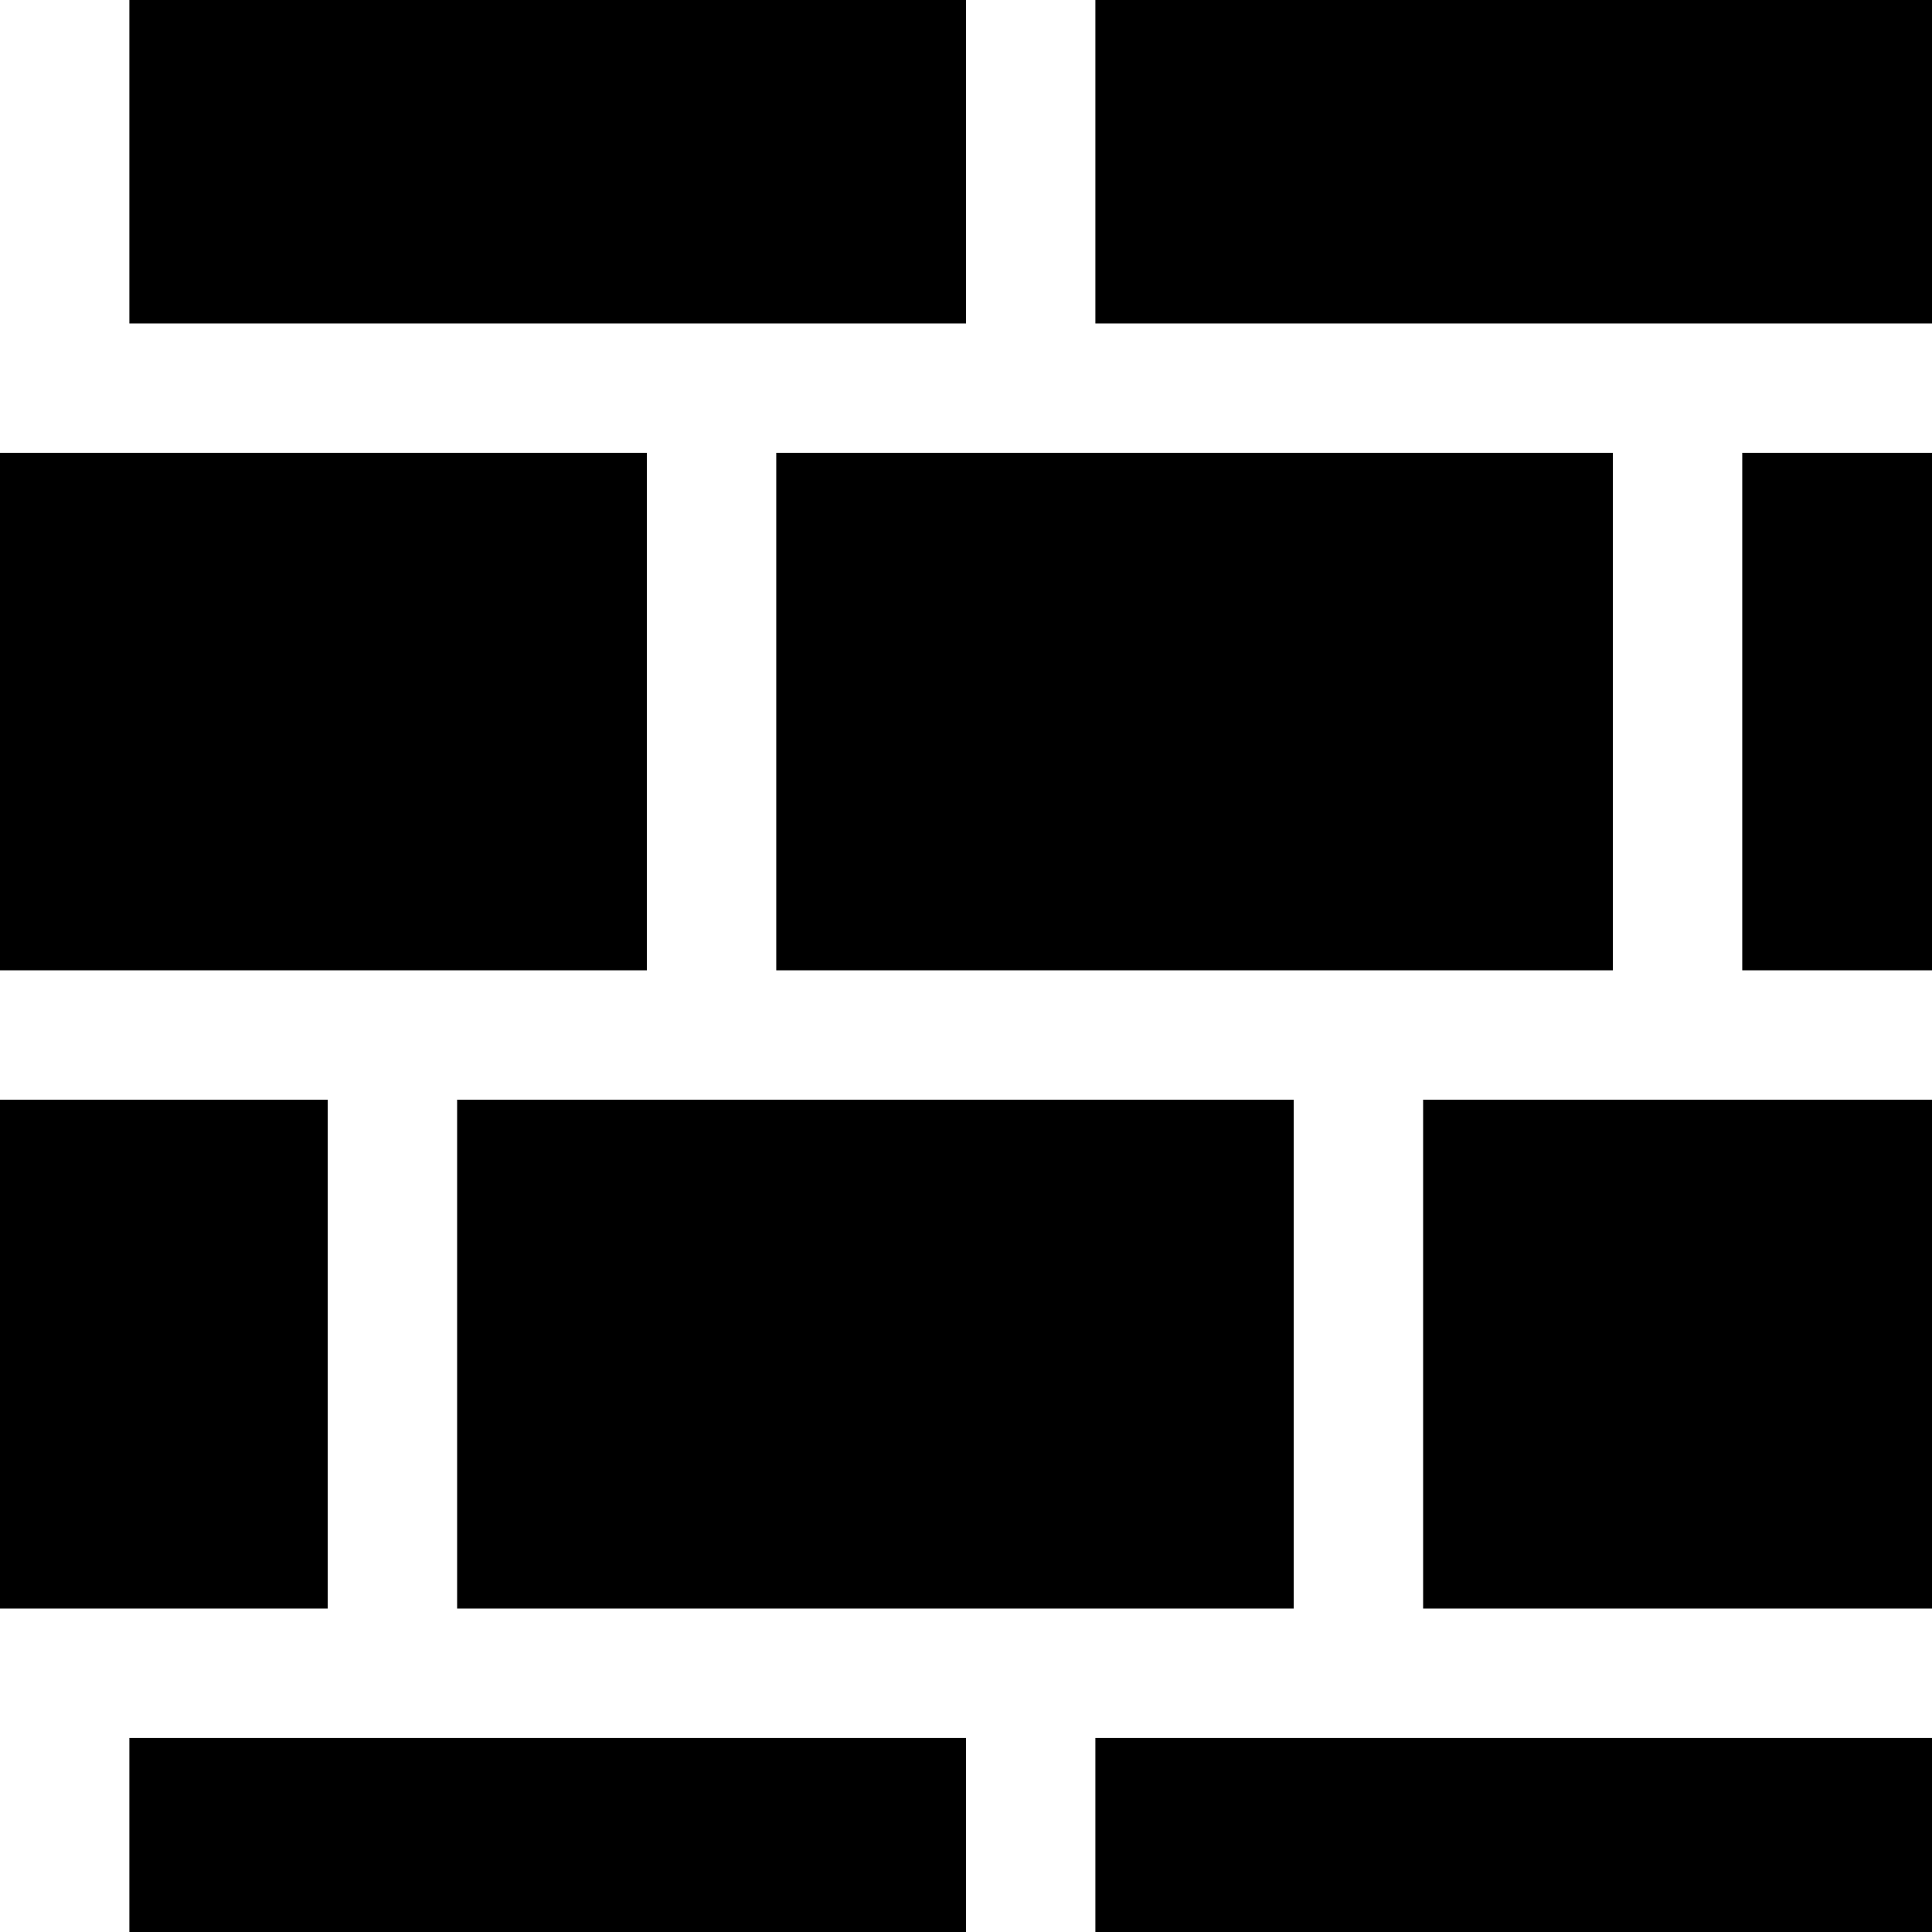 <?xml version="1.0" encoding="UTF-8" standalone="no"?>
<svg
   width="448"
   height="448"
   viewBox="0 0 448 448"
   version="1.1"
   id="svg1"
   sodipodi:docname="wall.svg"
   inkscape:version="1.4.2 (ebf0e940, 2025-05-08)"
   xmlns:inkscape="http://www.inkscape.org/namespaces/inkscape"
   xmlns:sodipodi="http://sodipodi.sourceforge.net/DTD/sodipodi-0.dtd"
   xmlns="http://www.w3.org/2000/svg"
   xmlns:svg="http://www.w3.org/2000/svg">
  <defs
     id="defs1" />
  <sodipodi:namedview
     id="namedview1"
     pagecolor="#ffffff"
     bordercolor="#000000"
     borderopacity="0.25"
     inkscape:showpageshadow="2"
     inkscape:pageopacity="0.0"
     inkscape:pagecheckerboard="0"
     inkscape:deskcolor="#d1d1d1"
     showgrid="false"
     inkscape:zoom="0.93579987"
     inkscape:cx="145.86452"
     inkscape:cy="278.37148"
     inkscape:window-width="1680"
     inkscape:window-height="1022"
     inkscape:window-x="0"
     inkscape:window-y="0"
     inkscape:window-maximized="0"
     inkscape:current-layer="svg1" />
  <rect
     style="fill:#000000;fill-opacity:1"
     id="rect2"
     width="448"
     height="448"
     x="0"
     y="0" />
  <rect
     style="fill:#ffffff;stroke-width:1.769"
     id="rect1"
     width="486.607"
     height="30"
     x="-14.142"
     y="75" />
  <rect
     style="fill:#ffffff;stroke-width:1.155"
     id="rect1-8"
     width="207.375"
     height="30"
     x="-126"
     y="-254"
     transform="rotate(90)" />
  <rect
     style="fill:#ffffff;stroke-width:1.155"
     id="rect1-8-4"
     width="207.375"
     height="30"
     x="380.498"
     y="-254"
     transform="rotate(90)" />
  <rect
     style="fill:#ffffff;stroke-width:1.006"
     id="rect1-8-7"
     width="157.151"
     height="30"
     x="245"
     y="-330"
     transform="rotate(90)" />
  <rect
     style="fill:#ffffff;stroke-width:0.978"
     id="rect1-8-7-6"
     width="148.602"
     height="30"
     x="244.509"
     y="-106"
     transform="rotate(90)" />
  <rect
     style="fill:#ffffff;stroke-width:1.155"
     id="rect1-8-1"
     width="207.375"
     height="30"
     x="-126"
     y="-30"
     transform="rotate(90)" />
  <rect
     style="fill:#ffffff;stroke-width:1.155"
     id="rect1-8-1-56"
     width="207.375"
     height="30"
     x="386.458"
     y="-30"
     transform="rotate(90)" />
  <rect
     style="fill:#ffffff;stroke-width:1.026"
     id="rect1-8-1-5"
     width="163.562"
     height="30"
     x="81"
     y="-180"
     transform="rotate(90)" />
  <rect
     style="fill:#ffffff;stroke-width:1.026"
     id="rect1-8-1-5-0"
     width="163.562"
     height="30"
     x="87"
     y="-404"
     transform="rotate(90)" />
  <rect
     style="fill:#ffffff;stroke-width:1.778"
     id="rect1-6"
     width="491.147"
     height="30"
     x="-14.242"
     y="225" />
  <rect
     style="fill:#ffffff;stroke-width:1.778"
     id="rect1-6-5"
     width="491.147"
     height="30"
     x="-19.798"
     y="-75" />
  <rect
     style="fill:#ffffff;stroke-width:1.778"
     id="rect1-6-5-0"
     width="491.147"
     height="30"
     x="-6.28"
     y="373" />
</svg>
